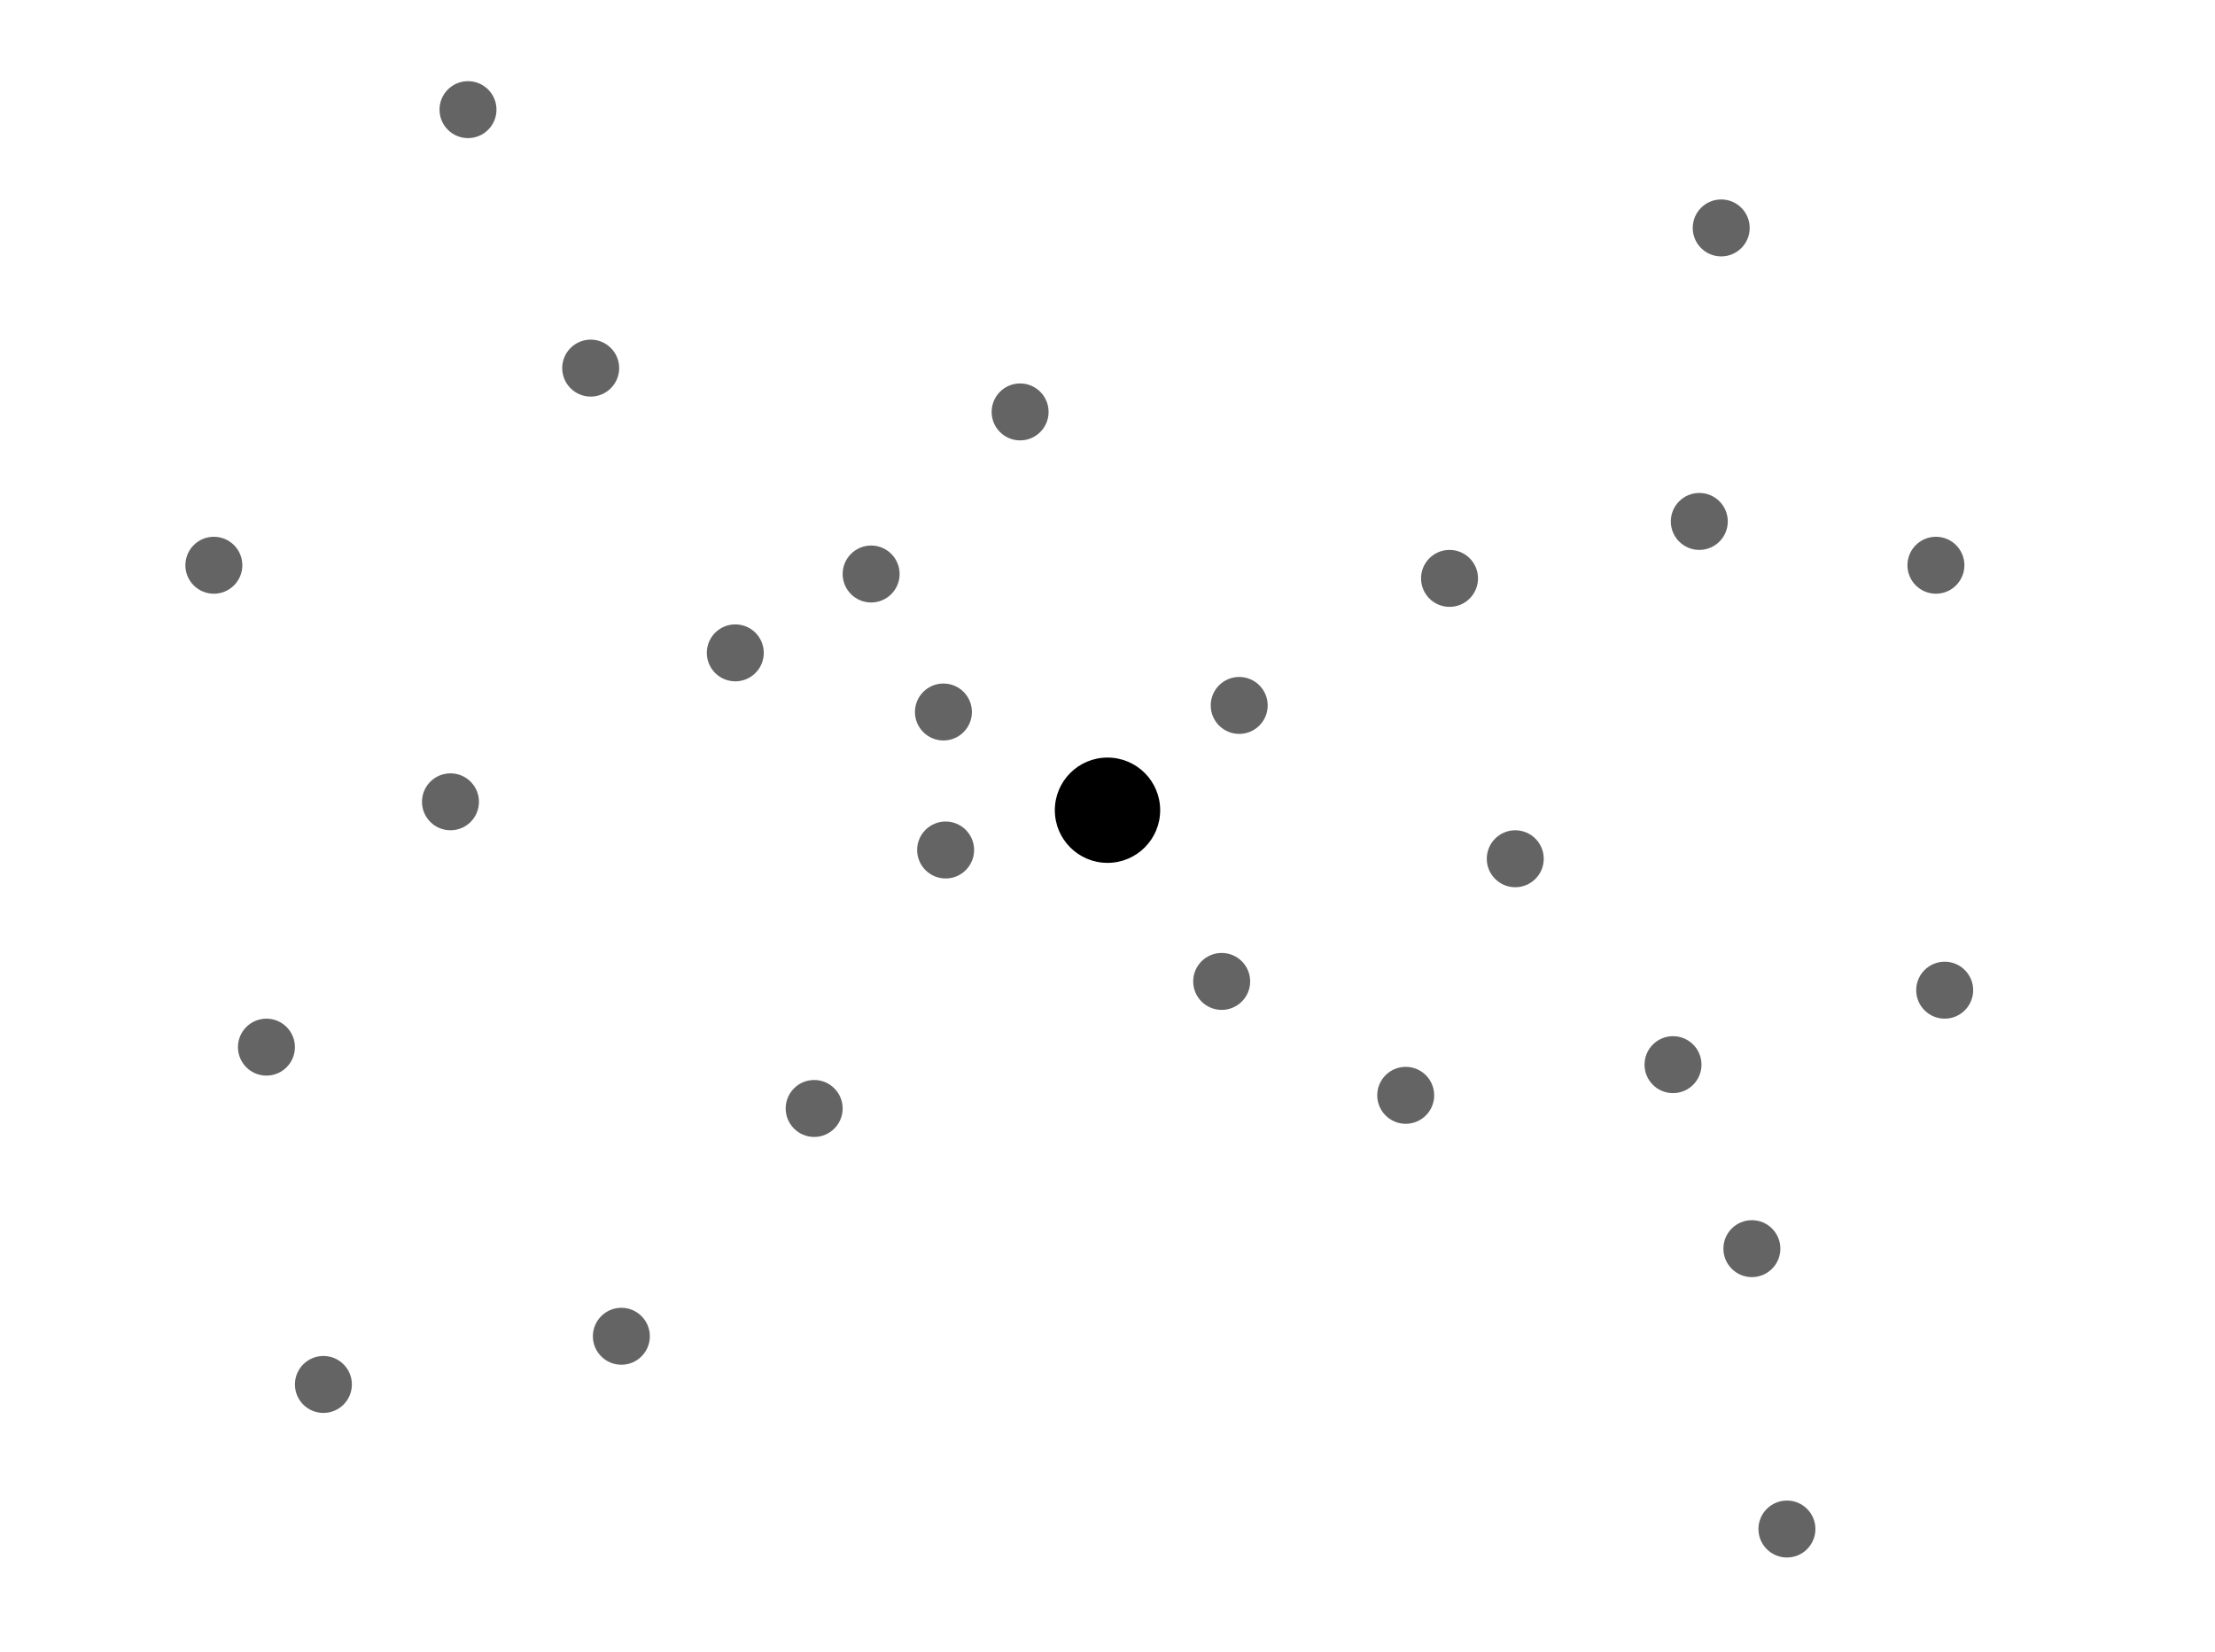 <?xml version="1.0" encoding="UTF-8" standalone="no"?>
<!-- Created with Inkscape (http://www.inkscape.org/) -->

<svg
   xmlns:dc="http://purl.org/dc/elements/1.1/"
   xmlns:cc="http://creativecommons.org/ns#"
   xmlns:rdf="http://www.w3.org/1999/02/22-rdf-syntax-ns#"
   xmlns:svg="http://www.w3.org/2000/svg"
   xmlns="http://www.w3.org/2000/svg"
   xmlns:sodipodi="http://sodipodi.sourceforge.net/DTD/sodipodi-0.dtd"
   xmlns:inkscape="http://www.inkscape.org/namespaces/inkscape"
   width="101.901mm"
   height="76.017mm"
   viewBox="0 0 361.066 269.353"
   id="svg2"
   version="1.1"
   inkscape:version="0.91 r13725"
   sodipodi:docname="LevelPrime0.svg">
  <sodipodi:namedview
     id="base"
     pagecolor="#ffffff"
     bordercolor="#666666"
     borderopacity="1.0"
     inkscape:pageopacity="0.0"
     inkscape:pageshadow="2"
     inkscape:zoom="1.4"
     inkscape:cx="-21.213462"
     inkscape:cy="191.43478"
     inkscape:document-units="px"
     inkscape:current-layer="layer1"
     showgrid="false"
     inkscape:snap-object-midpoints="true"
     fit-margin-top="0"
     fit-margin-left="0"
     fit-margin-right="0"
     fit-margin-bottom="0"
     inkscape:window-width="1205"
     inkscape:window-height="697"
     inkscape:window-x="67"
     inkscape:window-y="675"
     inkscape:window-maximized="1"
     inkscape:snap-others="false"
     inkscape:snap-nodes="false" />
  <defs
     id="defs4" />
  <g
     transform="translate(-14.426,-61.628)"
     id="layer1"
     inkscape:groupmode="layer"
     inkscape:label="Ebene 1">
    <circle
       r="8.586"
       cy="193.733"
       cx="194.959"
       id="path4142"
       style="opacity:1;fill:#000000;fill-opacity:1;stroke:#0000ff;stroke-width:0;stroke-linecap:butt;stroke-linejoin:round;stroke-miterlimit:4;stroke-dasharray:none;stroke-dashoffset:0;stroke-opacity:1" />
    <g
       id="g4308">
      <circle
         style="opacity:1;fill:#646464;fill-opacity:1;stroke:#0000ff;stroke-width:0;stroke-linecap:butt;stroke-linejoin:round;stroke-miterlimit:4;stroke-dasharray:none;stroke-dashoffset:0;stroke-opacity:1"
         id="path4144"
         cx="168.214"
         cy="177.719"
         r="4.643" />
      <circle
         style="opacity:1;fill:#646464;fill-opacity:1;stroke:#0000ff;stroke-width:0;stroke-linecap:butt;stroke-linejoin:round;stroke-miterlimit:4;stroke-dasharray:none;stroke-dashoffset:0;stroke-opacity:1"
         id="path4144-3"
         cx="168.571"
         cy="200.219"
         r="4.643" />
      <circle
         style="opacity:1;fill:#646464;fill-opacity:1;stroke:#0000ff;stroke-width:0;stroke-linecap:butt;stroke-linejoin:round;stroke-miterlimit:4;stroke-dasharray:none;stroke-dashoffset:0;stroke-opacity:1"
         id="path4144-5"
         cx="216.429"
         cy="176.648"
         r="4.643" />
      <circle
         style="opacity:1;fill:#646464;fill-opacity:1;stroke:#0000ff;stroke-width:0;stroke-linecap:butt;stroke-linejoin:round;stroke-miterlimit:4;stroke-dasharray:none;stroke-dashoffset:0;stroke-opacity:1"
         id="path4144-0"
         cx="213.571"
         cy="221.648"
         r="4.643" />
      <circle
         style="opacity:1;fill:#646464;fill-opacity:1;stroke:#0000ff;stroke-width:0;stroke-linecap:butt;stroke-linejoin:round;stroke-miterlimit:4;stroke-dasharray:none;stroke-dashoffset:0;stroke-opacity:1"
         id="path4144-39"
         cx="156.429"
         cy="155.219"
         r="4.643" />
      <circle
         style="opacity:1;fill:#646464;fill-opacity:1;stroke:#0000ff;stroke-width:0;stroke-linecap:butt;stroke-linejoin:round;stroke-miterlimit:4;stroke-dasharray:none;stroke-dashoffset:0;stroke-opacity:1"
         id="path4144-56"
         cx="134.286"
         cy="168.076"
         r="4.643" />
      <circle
         style="opacity:1;fill:#646464;fill-opacity:1;stroke:#0000ff;stroke-width:0;stroke-linecap:butt;stroke-linejoin:round;stroke-miterlimit:4;stroke-dasharray:none;stroke-dashoffset:0;stroke-opacity:1"
         id="path4144-7"
         cx="180.714"
         cy="128.791"
         r="4.643" />
      <circle
         style="opacity:1;fill:#646464;fill-opacity:1;stroke:#0000ff;stroke-width:0;stroke-linecap:butt;stroke-linejoin:round;stroke-miterlimit:4;stroke-dasharray:none;stroke-dashoffset:0;stroke-opacity:1"
         id="path4144-07"
         cx="147.143"
         cy="242.362"
         r="4.643" />
      <circle
         style="opacity:1;fill:#646464;fill-opacity:1;stroke:#0000ff;stroke-width:0;stroke-linecap:butt;stroke-linejoin:round;stroke-miterlimit:4;stroke-dasharray:none;stroke-dashoffset:0;stroke-opacity:1"
         id="path4144-1"
         cx="243.571"
         cy="240.219"
         r="4.643" />
      <circle
         style="opacity:1;fill:#646464;fill-opacity:1;stroke:#0000ff;stroke-width:0;stroke-linecap:butt;stroke-linejoin:round;stroke-miterlimit:4;stroke-dasharray:none;stroke-dashoffset:0;stroke-opacity:1"
         id="path4144-38"
         cx="250.714"
         cy="155.934"
         r="4.643" />
      <circle
         style="opacity:1;fill:#646464;fill-opacity:1;stroke:#0000ff;stroke-width:0;stroke-linecap:butt;stroke-linejoin:round;stroke-miterlimit:4;stroke-dasharray:none;stroke-dashoffset:0;stroke-opacity:1"
         id="path4144-2"
         cx="261.429"
         cy="201.648"
         r="4.643" />
      <circle
         style="opacity:1;fill:#646464;fill-opacity:1;stroke:#0000ff;stroke-width:0;stroke-linecap:butt;stroke-linejoin:round;stroke-miterlimit:4;stroke-dasharray:none;stroke-dashoffset:0;stroke-opacity:1"
         id="path4144-24"
         cx="115.714"
         cy="279.505"
         r="4.643" />
      <circle
         style="opacity:1;fill:#646464;fill-opacity:1;stroke:#0000ff;stroke-width:0;stroke-linecap:butt;stroke-linejoin:round;stroke-miterlimit:4;stroke-dasharray:none;stroke-dashoffset:0;stroke-opacity:1"
         id="path4144-4"
         cx="67.143"
         cy="287.362"
         r="4.643" />
      <circle
         style="opacity:1;fill:#646464;fill-opacity:1;stroke:#0000ff;stroke-width:0;stroke-linecap:butt;stroke-linejoin:round;stroke-miterlimit:4;stroke-dasharray:none;stroke-dashoffset:0;stroke-opacity:1"
         id="path4144-6"
         cx="57.857"
         cy="232.362"
         r="4.643" />
      <circle
         style="opacity:1;fill:#646464;fill-opacity:1;stroke:#0000ff;stroke-width:0;stroke-linecap:butt;stroke-linejoin:round;stroke-miterlimit:4;stroke-dasharray:none;stroke-dashoffset:0;stroke-opacity:1"
         id="path4144-9"
         cx="87.857"
         cy="192.362"
         r="4.643" />
      <circle
         style="opacity:1;fill:#646464;fill-opacity:1;stroke:#0000ff;stroke-width:0;stroke-linecap:butt;stroke-linejoin:round;stroke-miterlimit:4;stroke-dasharray:none;stroke-dashoffset:0;stroke-opacity:1"
         id="path4144-64"
         cx="49.286"
         cy="153.791"
         r="4.643" />
      <circle
         style="opacity:1;fill:#646464;fill-opacity:1;stroke:#0000ff;stroke-width:0;stroke-linecap:butt;stroke-linejoin:round;stroke-miterlimit:4;stroke-dasharray:none;stroke-dashoffset:0;stroke-opacity:1"
         id="path4144-13"
         cx="110.714"
         cy="121.648"
         r="4.643" />
      <circle
         style="opacity:1;fill:#646464;fill-opacity:1;stroke:#0000ff;stroke-width:0;stroke-linecap:butt;stroke-linejoin:round;stroke-miterlimit:4;stroke-dasharray:none;stroke-dashoffset:0;stroke-opacity:1"
         id="path4144-46"
         cx="90.714"
         cy="79.505"
         r="4.643" />
      <circle
         style="opacity:1;fill:#646464;fill-opacity:1;stroke:#0000ff;stroke-width:0;stroke-linecap:butt;stroke-linejoin:round;stroke-miterlimit:4;stroke-dasharray:none;stroke-dashoffset:0;stroke-opacity:1"
         id="path4144-06"
         cx="331.429"
         cy="223.076"
         r="4.643" />
      <circle
         style="opacity:1;fill:#646464;fill-opacity:1;stroke:#0000ff;stroke-width:0;stroke-linecap:butt;stroke-linejoin:round;stroke-miterlimit:4;stroke-dasharray:none;stroke-dashoffset:0;stroke-opacity:1"
         id="path4144-11"
         cx="300"
         cy="265.219"
         r="4.643" />
      <circle
         style="opacity:1;fill:#646464;fill-opacity:1;stroke:#0000ff;stroke-width:0;stroke-linecap:butt;stroke-linejoin:round;stroke-miterlimit:4;stroke-dasharray:none;stroke-dashoffset:0;stroke-opacity:1"
         id="path4144-398"
         cx="287.143"
         cy="235.219"
         r="4.643" />
      <circle
         style="opacity:1;fill:#646464;fill-opacity:1;stroke:#0000ff;stroke-width:0;stroke-linecap:butt;stroke-linejoin:round;stroke-miterlimit:4;stroke-dasharray:none;stroke-dashoffset:0;stroke-opacity:1"
         id="path4144-25"
         cx="330"
         cy="153.791"
         r="4.643" />
      <circle
         style="opacity:1;fill:#646464;fill-opacity:1;stroke:#0000ff;stroke-width:0;stroke-linecap:butt;stroke-linejoin:round;stroke-miterlimit:4;stroke-dasharray:none;stroke-dashoffset:0;stroke-opacity:1"
         id="path4144-35"
         cx="295"
         cy="98.791"
         r="4.643" />
      <circle
         style="opacity:1;fill:#646464;fill-opacity:1;stroke:#0000ff;stroke-width:0;stroke-linecap:butt;stroke-linejoin:round;stroke-miterlimit:4;stroke-dasharray:none;stroke-dashoffset:0;stroke-opacity:1"
         id="path4144-95"
         cx="305.714"
         cy="310.934"
         r="4.643" />
      <circle
         style="opacity:1;fill:#646464;fill-opacity:1;stroke:#0000ff;stroke-width:0;stroke-linecap:butt;stroke-linejoin:round;stroke-miterlimit:4;stroke-dasharray:none;stroke-dashoffset:0;stroke-opacity:1"
         id="path4144-91"
         cx="291.429"
         cy="146.648"
         r="4.643" />
    </g>
  </g>
</svg>
